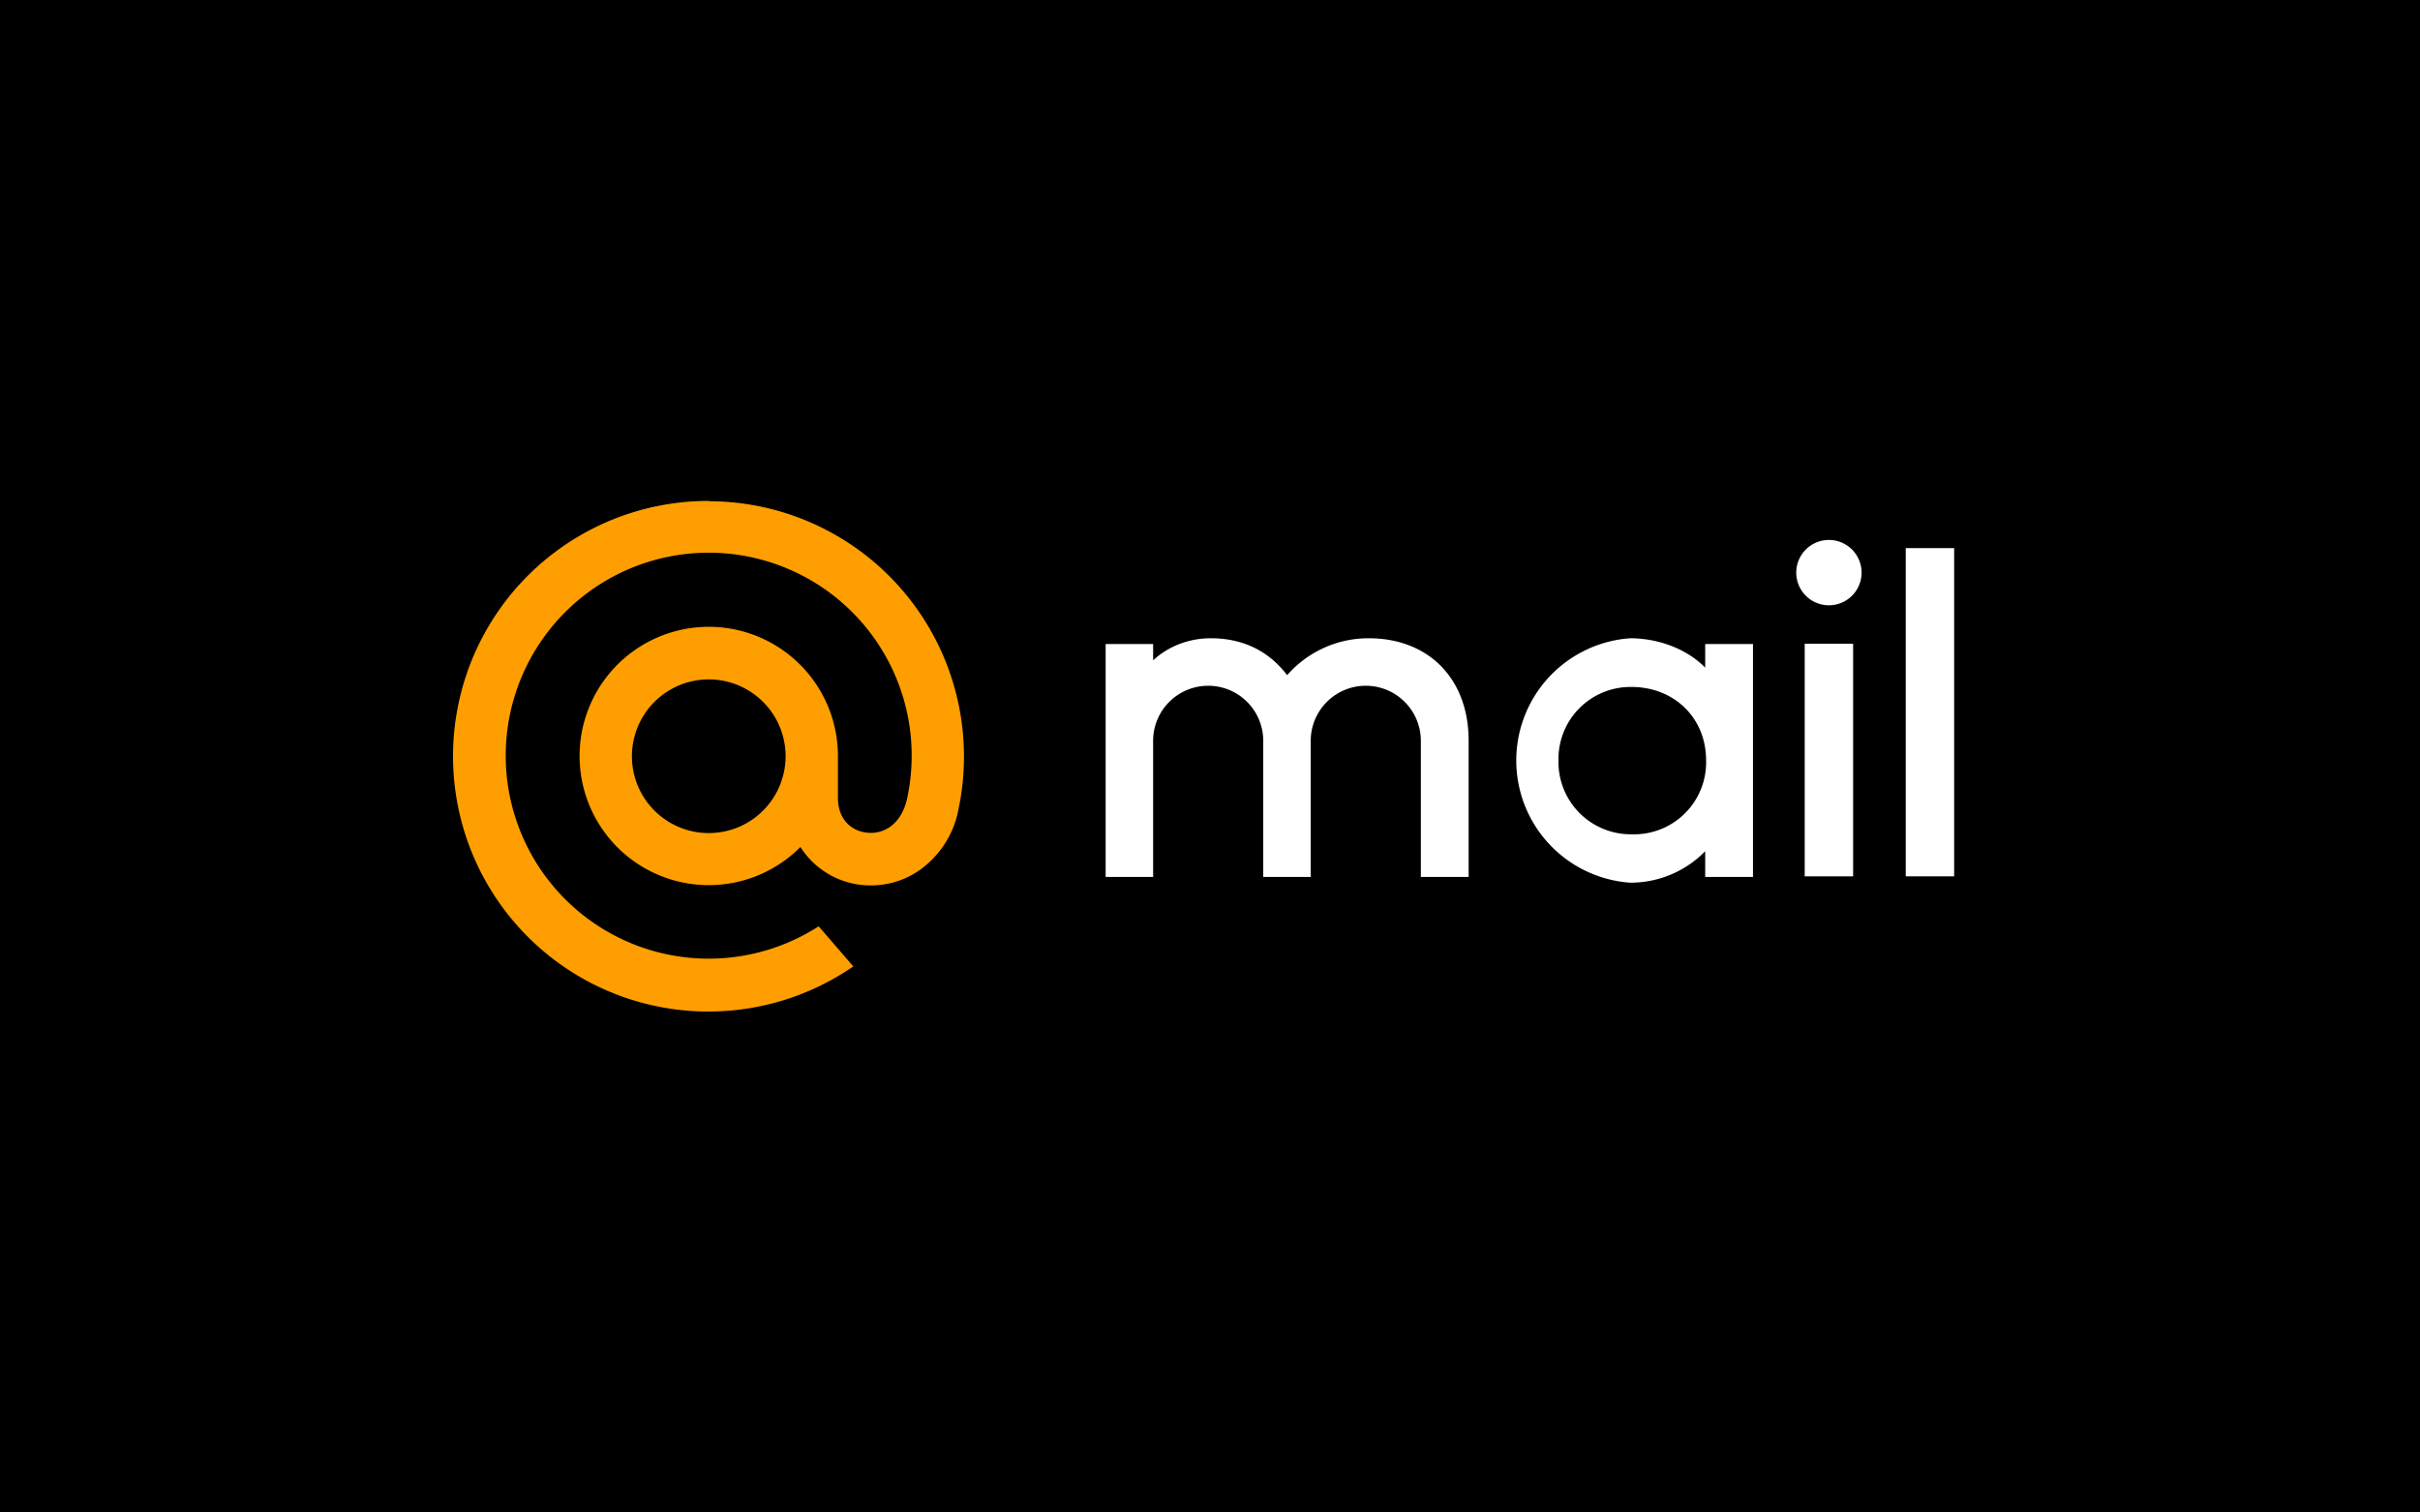 <svg xmlns="http://www.w3.org/2000/svg" width="80" height="50" fill="none" viewBox="0 0 80 50"><defs/><path fill="#000" d="M0 0h80v50H0z"/><path fill="#fff" d="M64.6 18.12H63v10.85h1.6V18.12z"/><path fill="#fff" fill-rule="evenodd" d="M61.26 28.97h-1.6v-7.69h1.6v7.7zm-.8-11.12a1.08 1.08 0 110 2.16 1.08 1.08 0 010-2.16zM57.95 28.99h-1.58v-.85a3.45 3.45 0 01-2.48 1.04 4.05 4.05 0 010-8.08c.93 0 1.87.35 2.48.97v-.78h1.58V29zm-4.01-6.28c1.37 0 2.46.99 2.46 2.43a2.38 2.38 0 01-2.46 2.44 2.39 2.39 0 01-2.42-2.44 2.38 2.38 0 012.42-2.43zM38.12 28.99h-1.57v-7.7h1.57v.54c.35-.33 1-.73 1.91-.73 1.12 0 1.95.47 2.52 1.22a3.57 3.57 0 012.7-1.22c1.96 0 3.3 1.32 3.3 3.39v4.5h-1.58v-4.5a1.82 1.82 0 00-3.64 0v4.5h-1.57v-4.5a1.82 1.82 0 00-3.64 0v4.5z" clip-rule="evenodd"/><path fill="#FF9E00" d="M25.97 25a2.54 2.54 0 11-5.08 0 2.54 2.54 0 015.08 0zm-2.53-8.44a8.44 8.44 0 104.75 15.4l.02-.01-1.14-1.32h-.02a6.71 6.71 0 112.93-4.2c-.21.88-.82 1.14-1.28 1.1-.46-.03-1-.36-1-1.16V25a4.27 4.27 0 10-1.24 3 2.74 2.74 0 002.33 1.27c.62 0 1.22-.2 1.71-.58a3.18 3.18 0 001.19-1.96 8.44 8.44 0 00-8.26-10.16"/></svg>